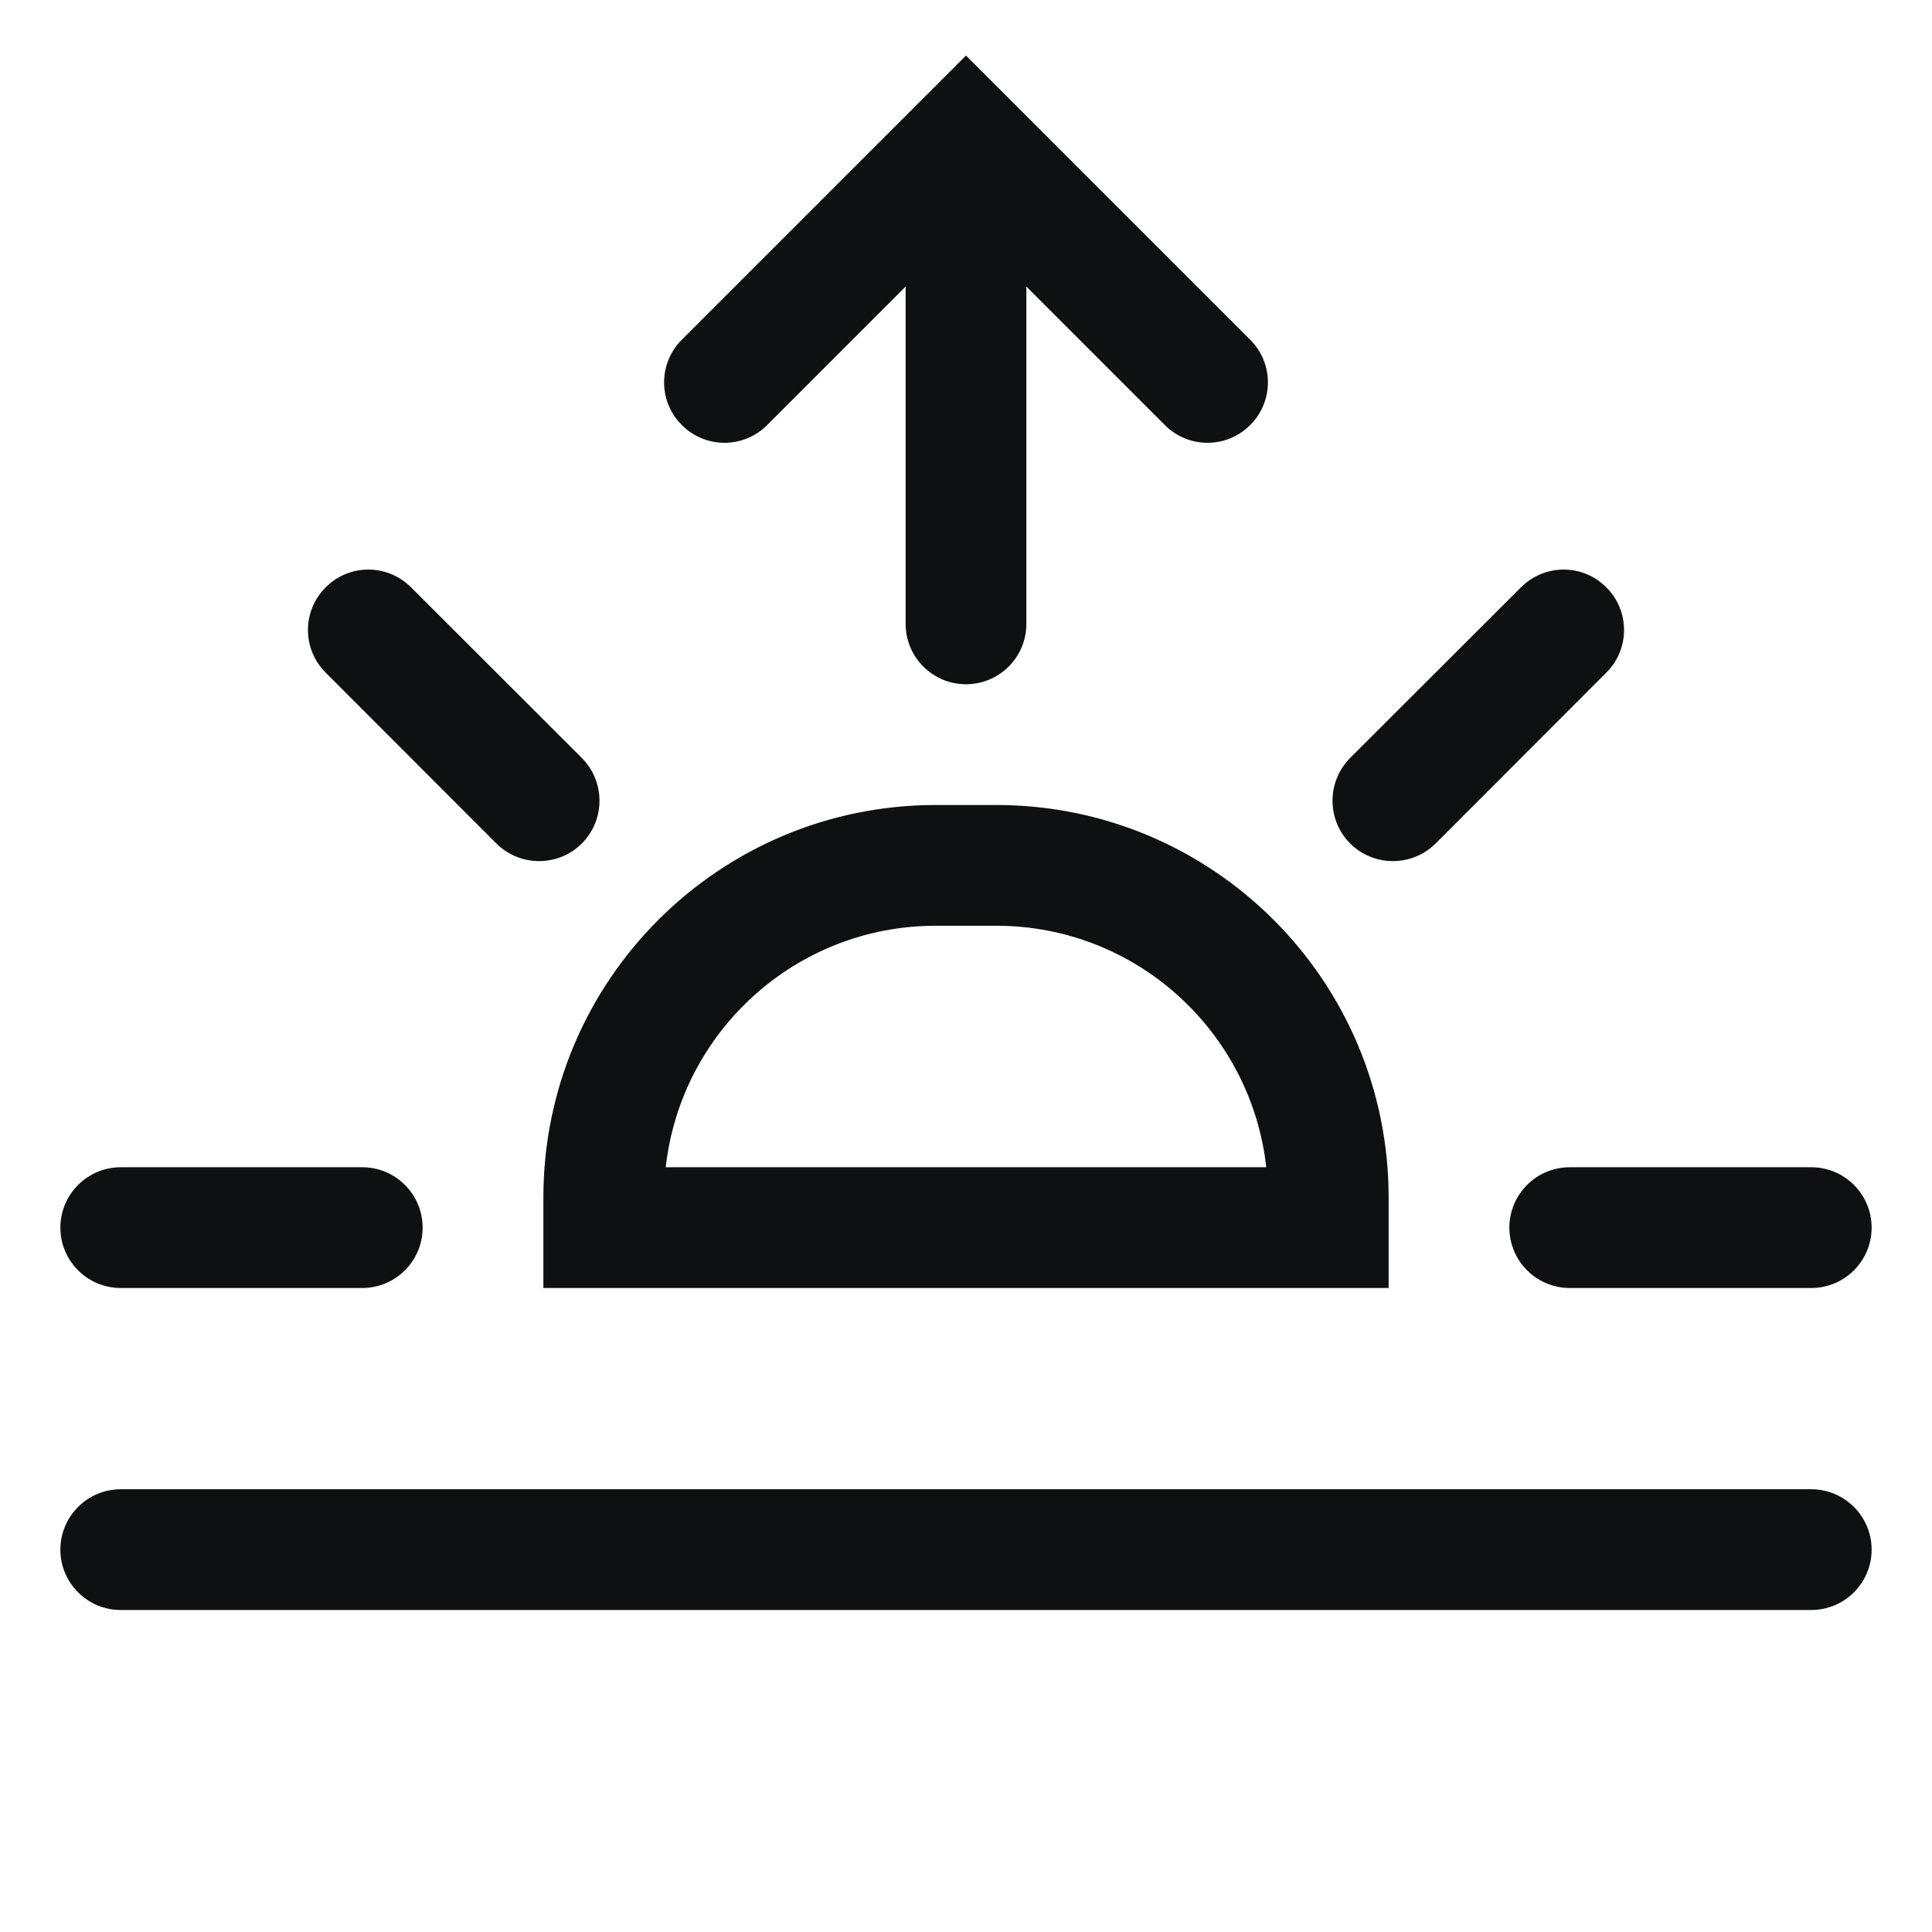 <svg viewBox="0 0 12 12" fill="none" xmlns="http://www.w3.org/2000/svg">
<path d="M6 0.345L7.765 2.11C7.912 2.256 7.912 2.494 7.765 2.64C7.619 2.787 7.381 2.787 7.235 2.64L6.375 1.78V3.875C6.375 4.082 6.207 4.25 6 4.25C5.793 4.25 5.625 4.082 5.625 3.875V1.78L4.765 2.64C4.619 2.787 4.381 2.787 4.235 2.64C4.088 2.494 4.088 2.256 4.235 2.11L6 0.345Z" fill="#0E1011"/>
<path d="M2.023 3.648C2.169 3.501 2.406 3.501 2.553 3.648L3.614 4.708C3.76 4.855 3.76 5.092 3.614 5.239C3.467 5.385 3.23 5.385 3.083 5.239L2.023 4.178C1.876 4.032 1.876 3.794 2.023 3.648Z" fill="#0E1011"/>
<path d="M9.977 3.648C10.124 3.794 10.124 4.032 9.977 4.178L8.917 5.239C8.77 5.385 8.533 5.385 8.386 5.239C8.24 5.092 8.24 4.855 8.386 4.708L9.447 3.648C9.594 3.501 9.831 3.501 9.977 3.648Z" fill="#0E1011"/>
<path d="M0.375 7.625C0.375 7.418 0.543 7.25 0.75 7.25H2.25C2.457 7.25 2.625 7.418 2.625 7.625C2.625 7.832 2.457 8 2.25 8H0.75C0.543 8 0.375 7.832 0.375 7.625Z" fill="#0E1011"/>
<path d="M9.375 7.625C9.375 7.418 9.543 7.25 9.75 7.25H11.25C11.457 7.25 11.625 7.418 11.625 7.625C11.625 7.832 11.457 8 11.25 8H9.75C9.543 8 9.375 7.832 9.375 7.625Z" fill="#0E1011"/>
<path fill-rule="evenodd" clip-rule="evenodd" d="M3.375 7.438C3.375 6.091 4.466 5 5.812 5H6.188C7.534 5 8.625 6.091 8.625 7.438V8H3.375V7.438ZM4.135 7.25H7.865C7.771 6.406 7.056 5.75 6.188 5.75H5.812C4.944 5.75 4.229 6.406 4.135 7.25Z" fill="#0E1011"/>
<path d="M0.75 9.25C0.543 9.25 0.375 9.418 0.375 9.625C0.375 9.832 0.543 10 0.75 10H11.25C11.457 10 11.625 9.832 11.625 9.625C11.625 9.418 11.457 9.25 11.25 9.25H0.75Z" fill="#0E1011"/>
</svg>
